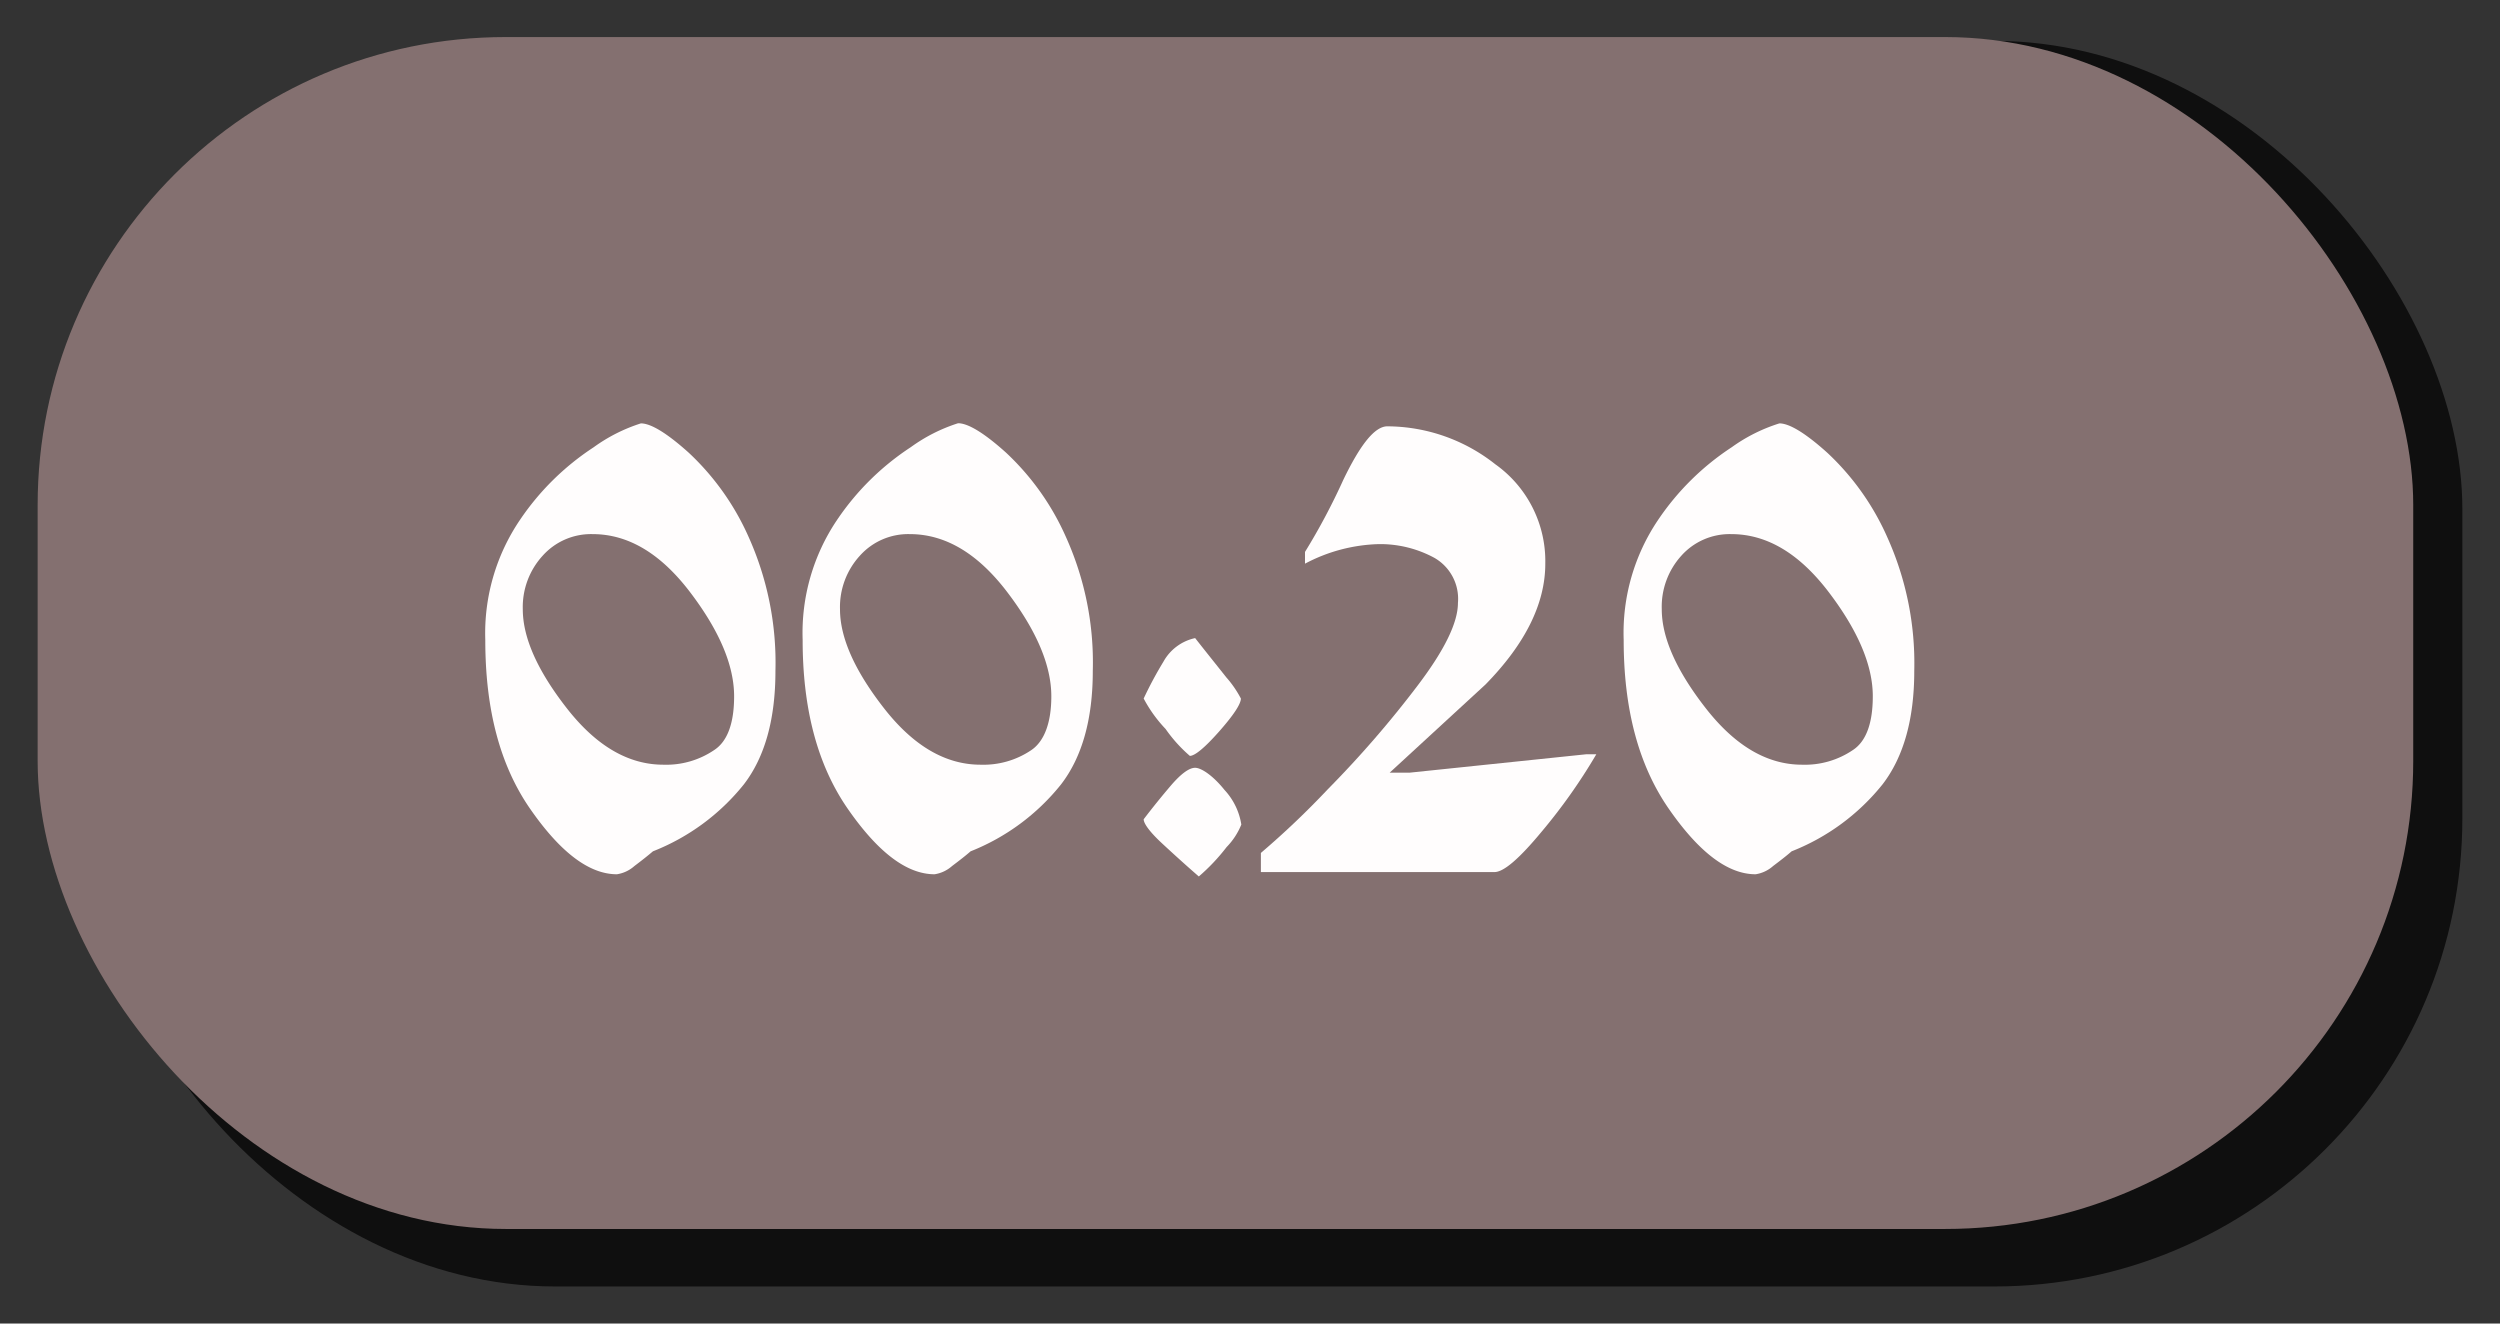 <svg xmlns="http://www.w3.org/2000/svg" width="170" height="90" viewBox="0 0 170 90"><rect x="0" y="0" width="170" height="90" fill="#333333" stroke="none"/><defs><style>.cls-1{opacity:0.71;}.cls-2{fill:#847070;}.cls-3{fill:#fffdfd;}</style></defs><title>tid</title><g id="Layer_2" data-name="Layer 2"><g class="cls-1"><rect x="5.92" y="2.78" width="161.52" height="84.7" rx="31.83"/></g><rect class="cls-2" x="2.56" y="2.52" width="161.54" height="81.05" rx="31.83"/><path class="cls-3" d="M52.73,45.62c0,3.27-.71,5.85-2.15,7.72a14.91,14.91,0,0,1-6.18,4.55c-.35.3-.77.63-1.26,1a2.31,2.31,0,0,1-1.19.56c-1.88,0-3.84-1.48-5.9-4.45S33,48.22,33,43.52a13.72,13.72,0,0,1,2.36-8.17,17.77,17.77,0,0,1,5-4.93,11.34,11.34,0,0,1,3.22-1.63c.67,0,1.76.65,3.26,2A17.55,17.55,0,0,1,50.9,36.5,20.86,20.86,0,0,1,52.73,45.62Zm-2.81,1.73q0-3.15-3-7.09t-6.62-3.94a4.41,4.41,0,0,0-3.4,1.47,5.17,5.17,0,0,0-1.35,3.64q0,2.9,3,6.74T45.13,52a5.8,5.8,0,0,0,3.44-1C49.47,50.41,49.92,49.17,49.92,47.35Z"/><path class="cls-3" d="M74.31,45.62c0,3.27-.72,5.85-2.16,7.72A14.91,14.91,0,0,1,66,57.89c-.34.3-.77.63-1.26,1a2.31,2.31,0,0,1-1.19.56c-1.88,0-3.84-1.48-5.9-4.45s-3.07-6.79-3.07-11.49a13.72,13.72,0,0,1,2.35-8.17,17.77,17.77,0,0,1,5-4.93,11.34,11.34,0,0,1,3.22-1.63c.67,0,1.76.65,3.26,2a17.55,17.55,0,0,1,4.08,5.75A20.72,20.72,0,0,1,74.31,45.62Zm-2.82,1.73q0-3.15-3-7.09t-6.62-3.94a4.41,4.41,0,0,0-3.4,1.47,5.17,5.17,0,0,0-1.35,3.64q0,2.9,3,6.74T66.7,52a5.8,5.8,0,0,0,3.44-1C71,50.41,71.49,49.17,71.49,47.35Z"/><path class="cls-3" d="M81.27,43.39c.72.92,1.43,1.8,2.11,2.66a7.24,7.24,0,0,1,1,1.45c0,.37-.49,1.12-1.47,2.23s-1.66,1.67-2,1.67a9.87,9.87,0,0,1-1.65-1.83,9.29,9.29,0,0,1-1.49-2.07A26,26,0,0,1,79.11,45,3.25,3.25,0,0,1,81.27,43.39Zm3.14,12.68a4.73,4.73,0,0,1-1,1.53,13.4,13.4,0,0,1-1.89,2c-.83-.72-1.66-1.47-2.5-2.25S77.77,56,77.77,55.71q.89-1.17,1.89-2.34c.67-.77,1.21-1.16,1.61-1.16s1.19.5,2,1.51A4.47,4.47,0,0,1,84.41,56.07Z"/><path class="cls-3" d="M108.55,51.29a38.38,38.38,0,0,1-3.74,5.29c-1.5,1.81-2.56,2.72-3.18,2.72H85.74V58a58,58,0,0,0,4.56-4.34,71.72,71.72,0,0,0,6.12-7.07Q99.14,43,99.14,41a3.21,3.21,0,0,0-1.59-3.06A7.72,7.72,0,0,0,93.74,37a11.31,11.31,0,0,0-5,1.33v-.8a43.8,43.8,0,0,0,2.6-4.89c1.17-2.43,2.15-3.65,3-3.65a11.9,11.9,0,0,1,7.34,2.58,8.08,8.08,0,0,1,3.4,6.76q0,4.06-4.06,8.21l-6.52,6h1.37l12-1.25Z"/><path class="cls-3" d="M130.17,45.62c0,3.27-.72,5.85-2.16,7.72a14.91,14.91,0,0,1-6.18,4.55c-.34.3-.77.63-1.26,1a2.31,2.31,0,0,1-1.19.56c-1.88,0-3.84-1.48-5.9-4.45s-3.07-6.79-3.07-11.49a13.72,13.72,0,0,1,2.35-8.17,17.77,17.77,0,0,1,5-4.93A11.34,11.34,0,0,1,121,28.79c.67,0,1.76.65,3.26,2a17.55,17.55,0,0,1,4.08,5.75A20.86,20.86,0,0,1,130.17,45.62Zm-2.82,1.73q0-3.15-3-7.09t-6.62-3.94a4.41,4.41,0,0,0-3.4,1.47A5.17,5.17,0,0,0,113,41.43q0,2.9,3,6.74T122.56,52a5.8,5.8,0,0,0,3.44-1C126.9,50.41,127.35,49.17,127.35,47.35Z"/></g></svg>

